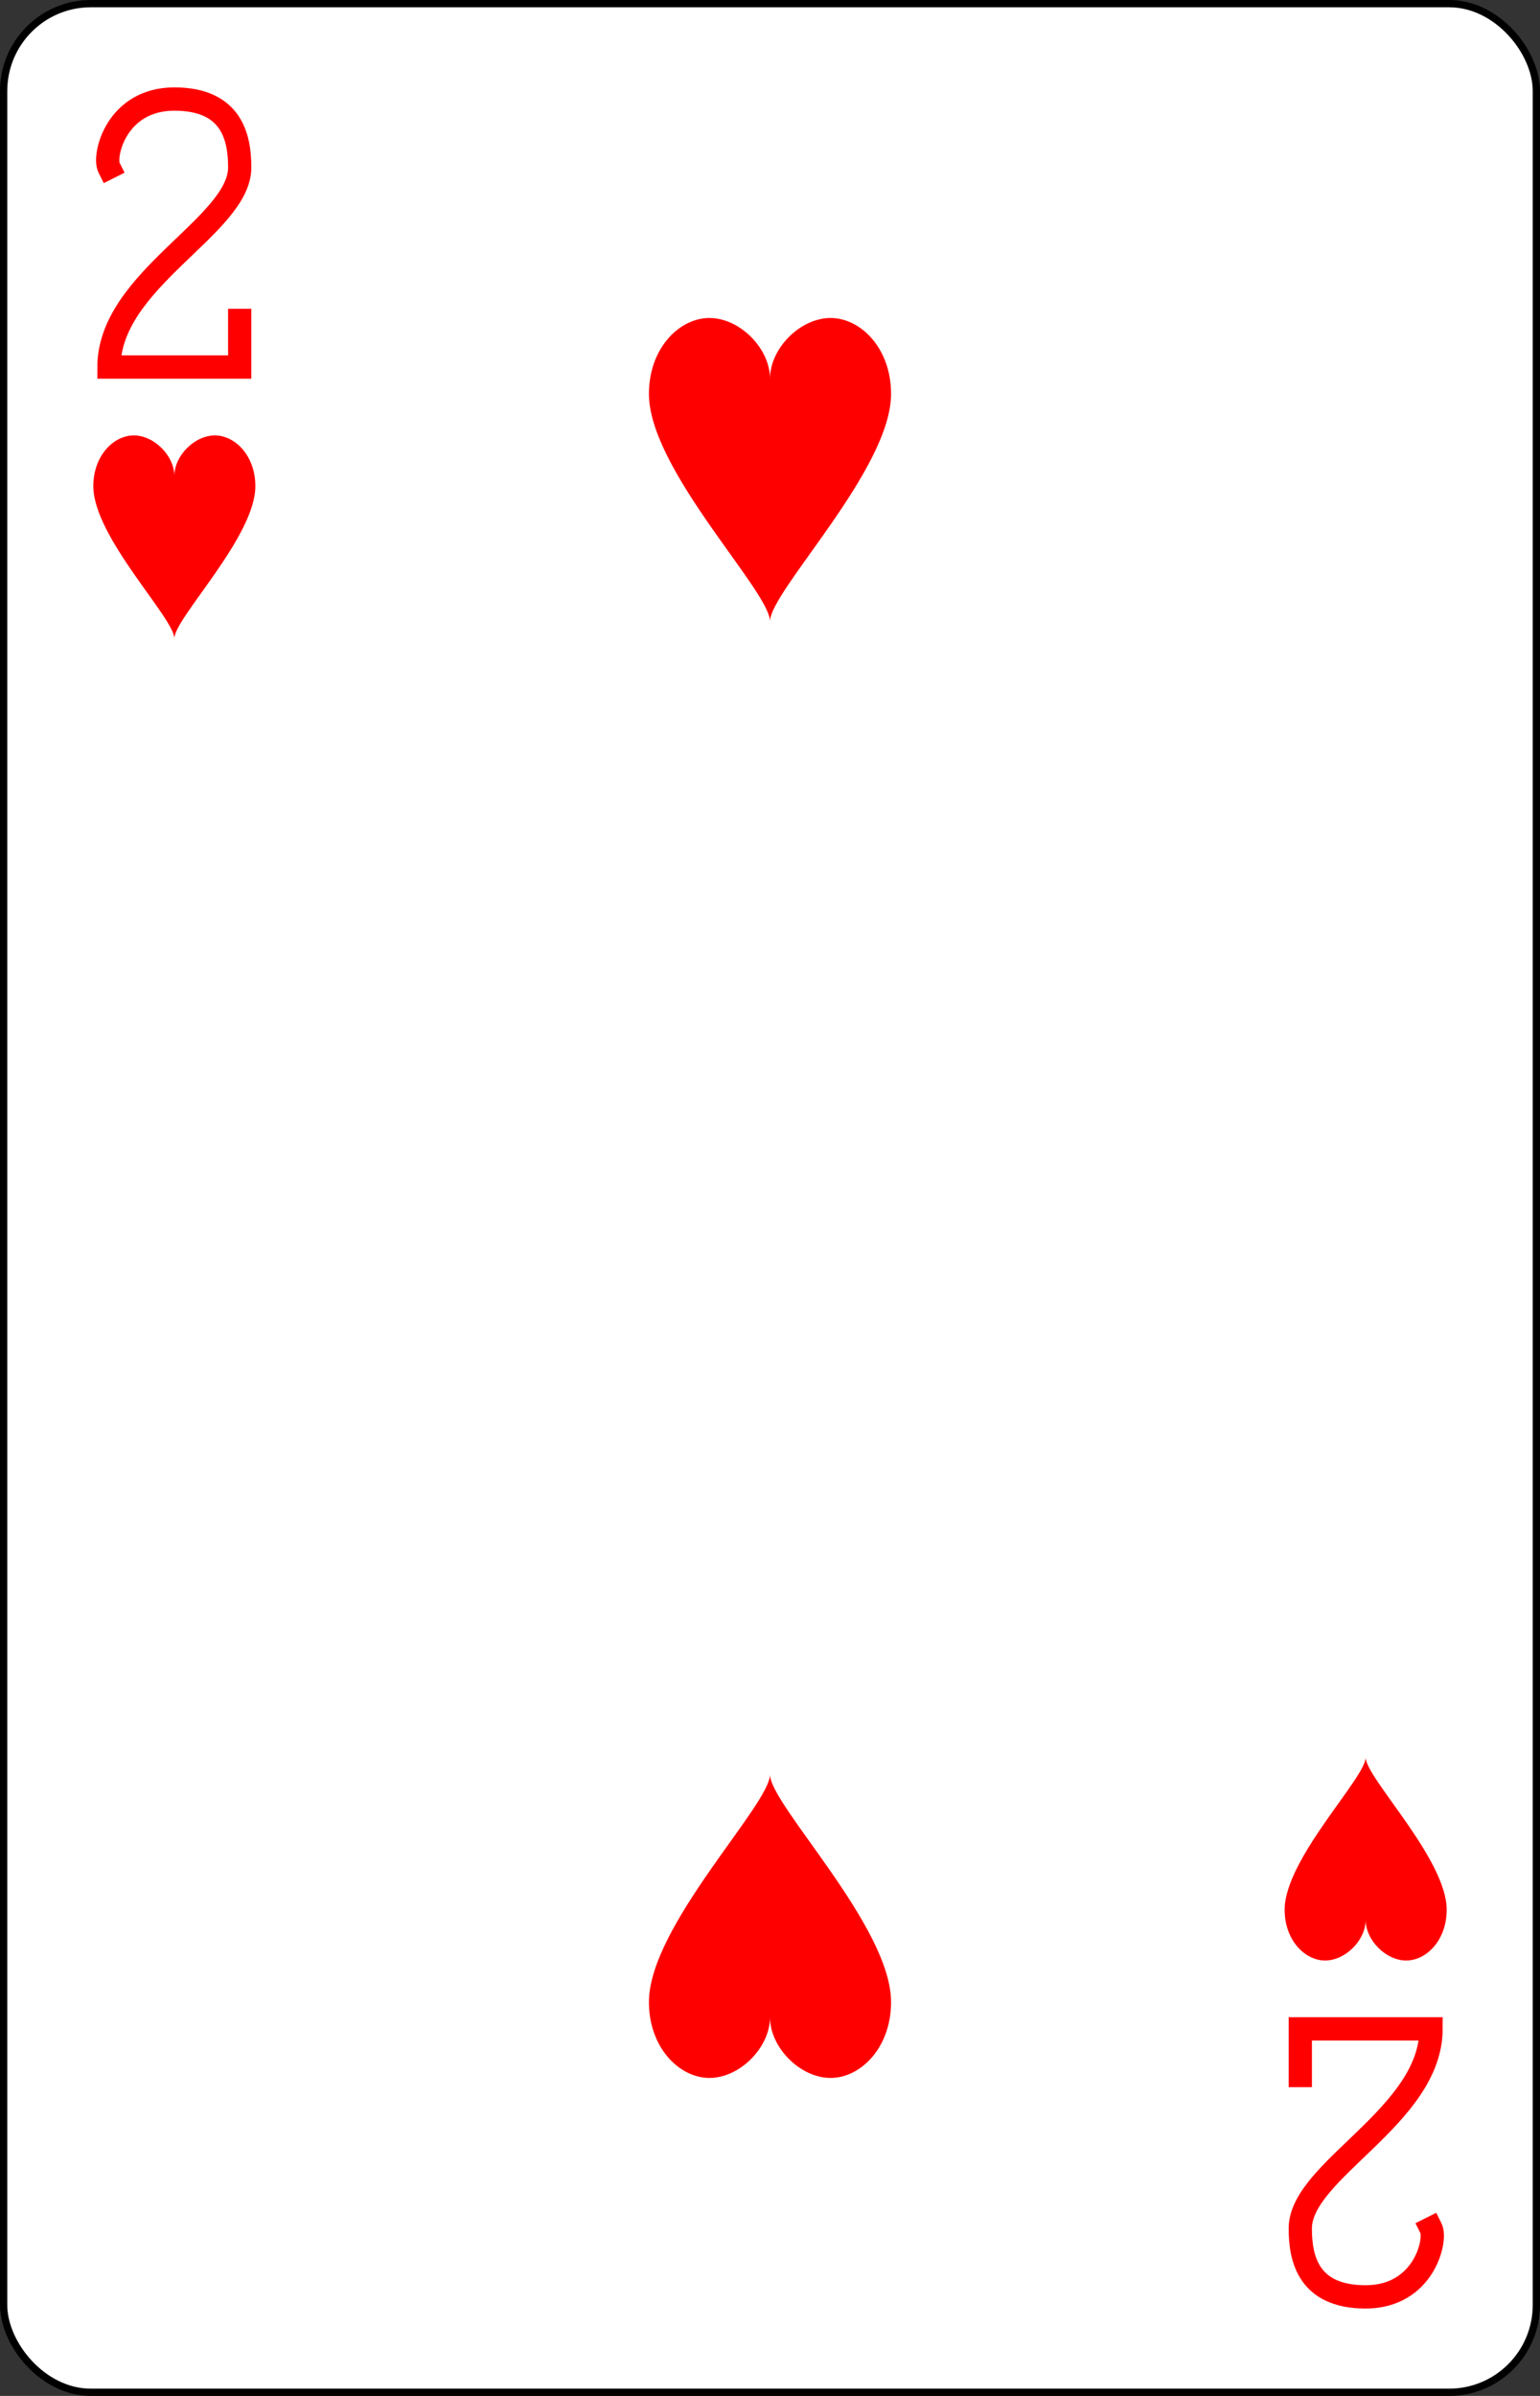 <?xml version="1.0" encoding="UTF-8" standalone="no"?>
<svg xmlns="http://www.w3.org/2000/svg" xmlns:xlink="http://www.w3.org/1999/xlink" class="card" face="2H" height="3.5in" preserveAspectRatio="none" viewBox="-106 -164.5 212 329" width="2.25in"><rect x="-106" y="-164.5" width="212" height="329" fill="#333333" stroke="none"/><defs><symbol id="SH2" viewBox="-600 -600 1200 1200" preserveAspectRatio="xMinYMid"><path d="M0 -300C0 -400 100 -500 200 -500C300 -500 400 -400 400 -250C400 0 0 400 0 500C0 400 -400 0 -400 -250C-400 -400 -300 -500 -200 -500C-100 -500 0 -400 -0 -300Z" fill="red"></path></symbol><symbol id="VH2" viewBox="-500 -500 1000 1000" preserveAspectRatio="xMinYMid"><path d="M-225 -225C-245 -265 -200 -460 0 -460C 200 -460 225 -325 225 -225C225 -25 -225 160 -225 460L225 460L225 300" stroke="red" stroke-width="80" stroke-linecap="square" stroke-miterlimit="1.5" fill="none"></path></symbol></defs><rect width="211" height="328" x="-105.5" y="-164" rx="12" ry="12" fill="white" stroke="black"></rect><use xlink:href="#VH2" height="40" width="40" x="-102" y="-152.5"></use><use xlink:href="#SH2" height="33.462" width="33.462" x="-98.731" y="-107.5"></use><use xlink:href="#SH2" height="50" width="50" x="-25" y="-125.001"></use><g transform="rotate(180)"><use xlink:href="#VH2" height="40" width="40" x="-102" y="-152.5"></use><use xlink:href="#SH2" height="33.462" width="33.462" x="-98.731" y="-107.5"></use><use xlink:href="#SH2" height="50" width="50" x="-25" y="-125.001"></use></g></svg>
